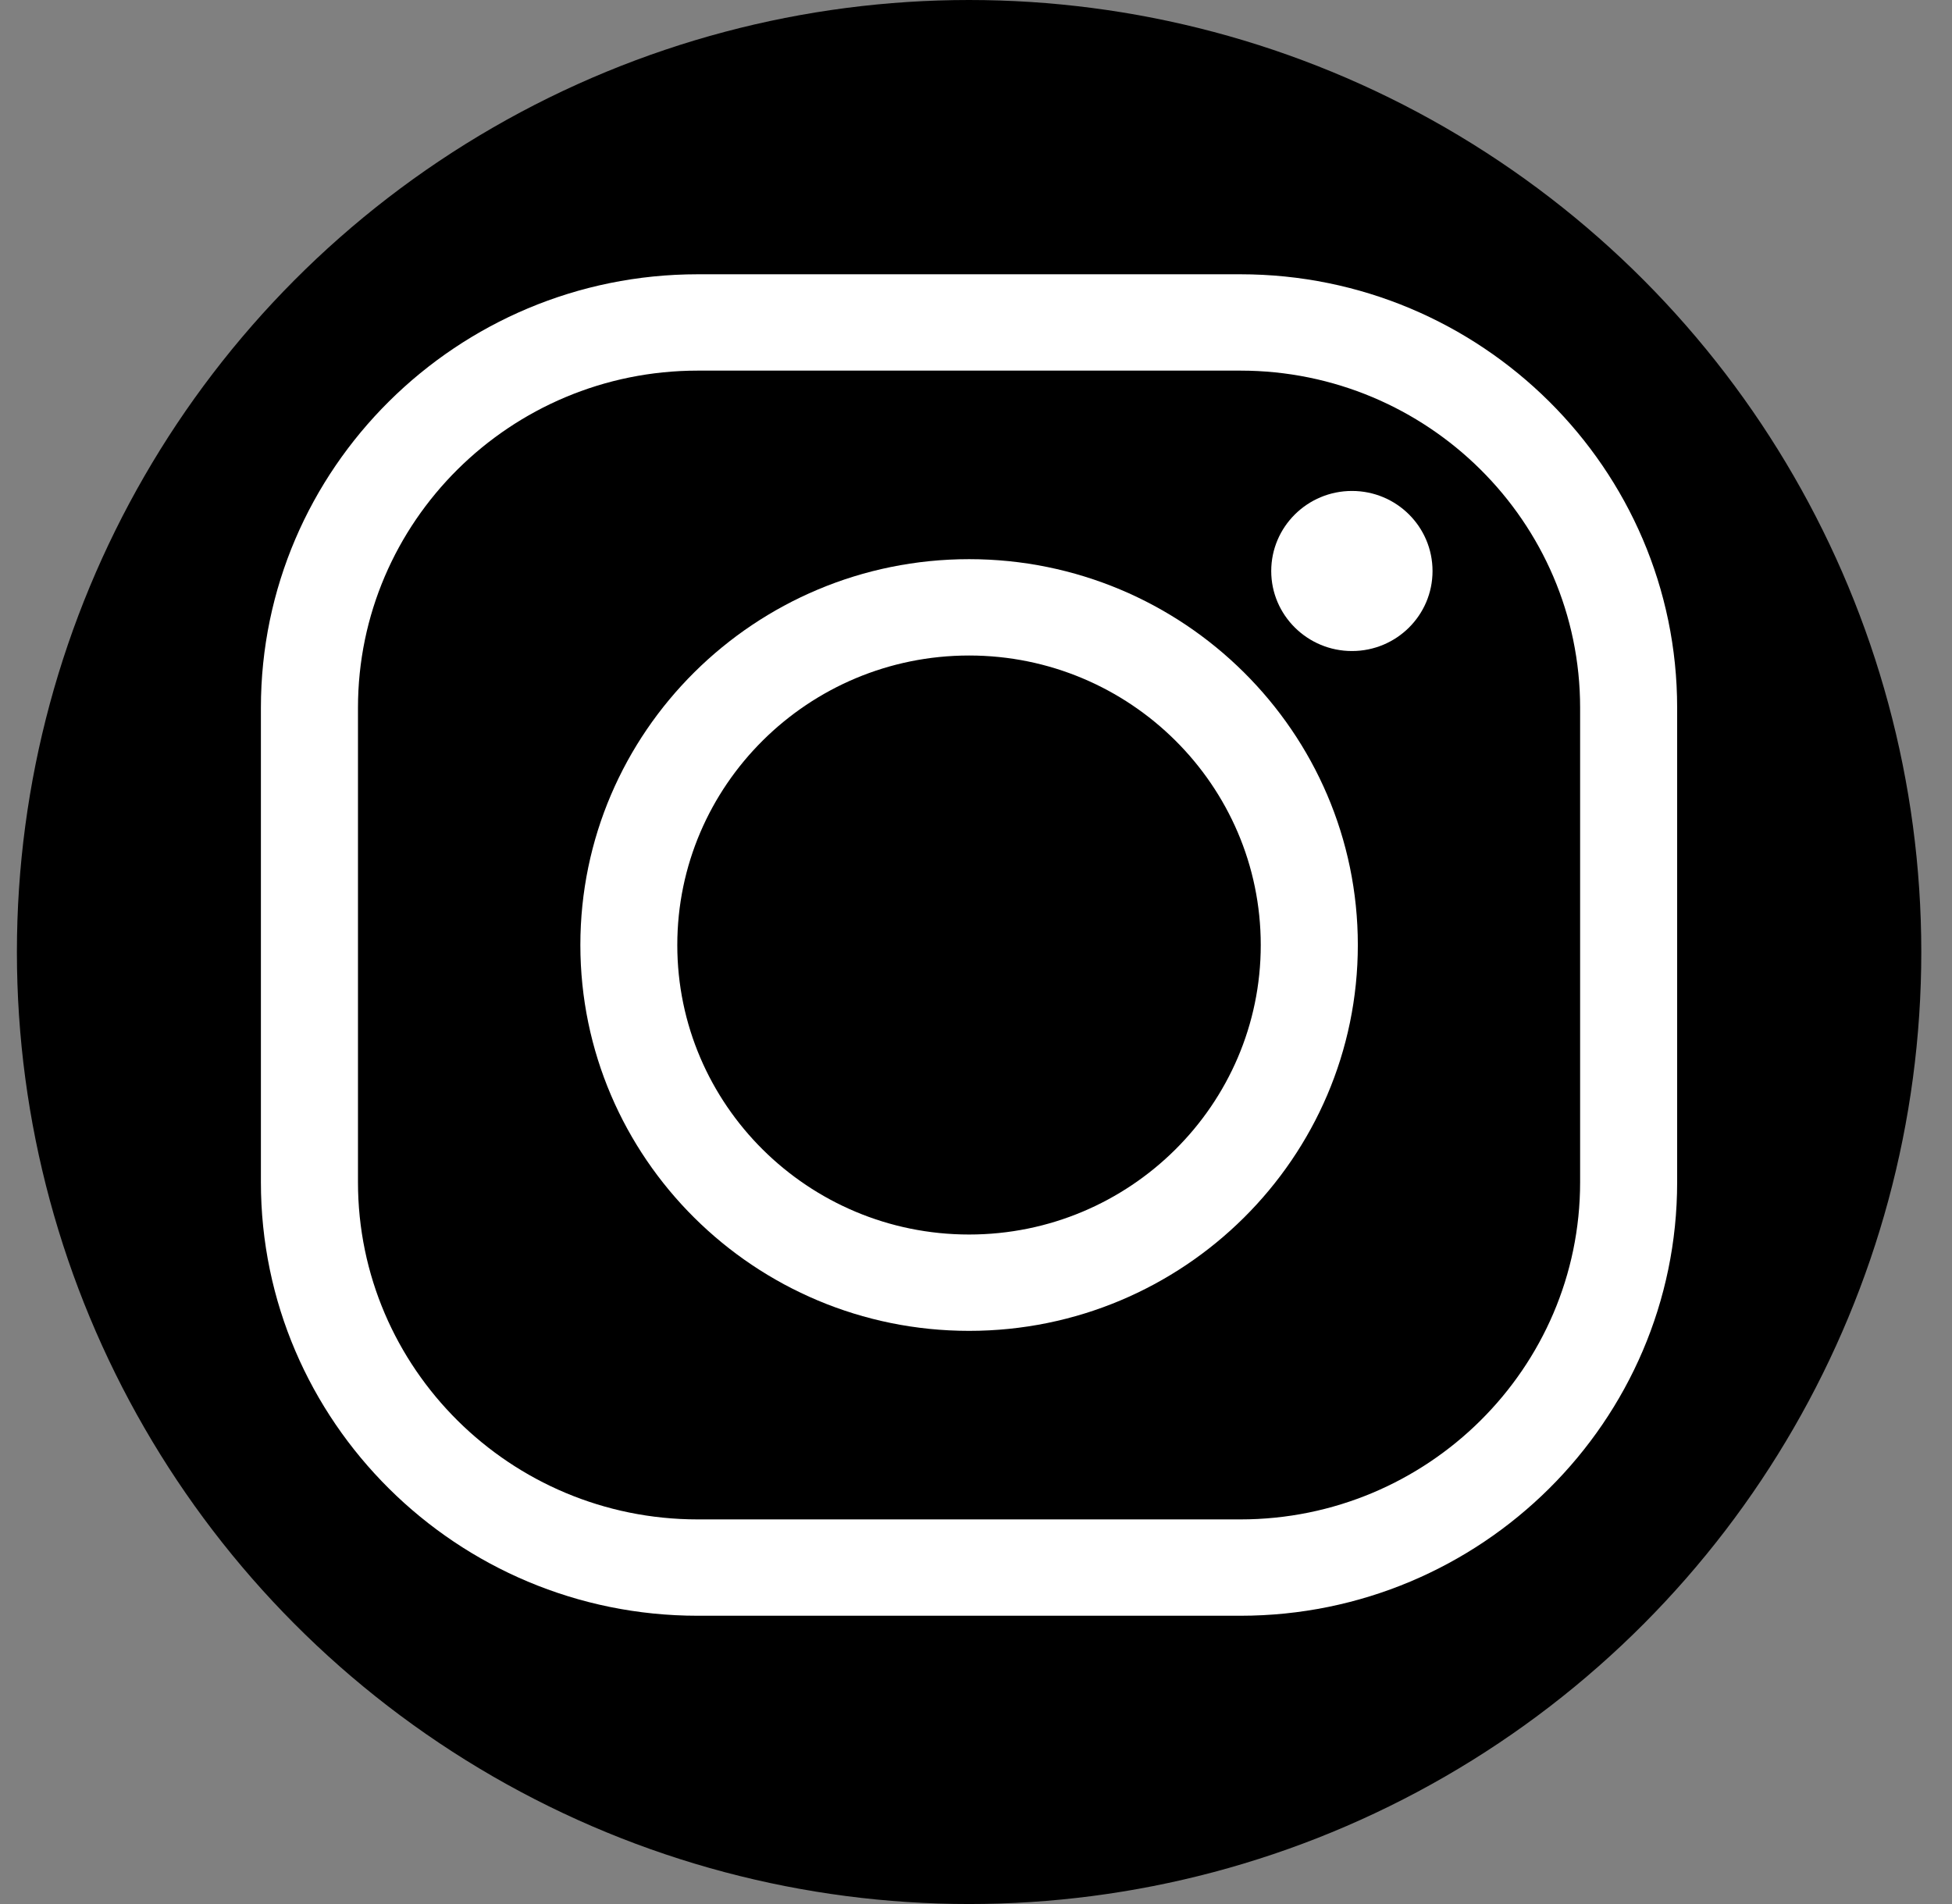 <svg width="41" height="40" viewBox="0 0 41 40" fill="none" xmlns="http://www.w3.org/2000/svg">
<rect x="0" y="0" width="41" height="40" fill="#808080" stroke="none"/>
<circle cx="20.355" cy="20" r="20" fill="black"/>
<path d="M30.089 11.997C30.089 12.925 29.332 13.677 28.397 13.677C27.461 13.677 26.701 12.923 26.701 11.997C26.701 11.068 27.461 10.314 28.397 10.314C29.332 10.314 30.089 11.066 30.089 11.997Z" fill="white"/>
<path d="M26.053 33.944H14.655C9.597 33.944 5.48 29.857 5.48 24.837V14.868C5.48 9.848 9.597 5.762 14.655 5.762H26.053C31.111 5.762 35.227 9.848 35.227 14.868V24.837C35.227 29.857 31.111 33.944 26.053 33.944ZM14.655 7.786C10.719 7.786 7.519 10.961 7.519 14.868V24.837C7.519 28.744 10.719 31.92 14.655 31.92H26.053C29.986 31.92 33.189 28.744 33.189 24.837V14.868C33.189 10.964 29.986 7.786 26.053 7.786H14.655Z" fill="white"/>
<path d="M20.355 27.959C15.85 27.959 12.19 24.323 12.19 19.852C12.19 15.381 15.853 11.747 20.355 11.747C24.857 11.747 28.52 15.383 28.52 19.852C28.52 24.323 24.859 27.959 20.355 27.959ZM20.355 13.771C16.977 13.771 14.226 16.499 14.226 19.854C14.226 23.207 16.974 25.935 20.355 25.935C23.732 25.935 26.481 23.207 26.481 19.854C26.481 16.499 23.732 13.771 20.355 13.771Z" fill="white"/>
</svg>
